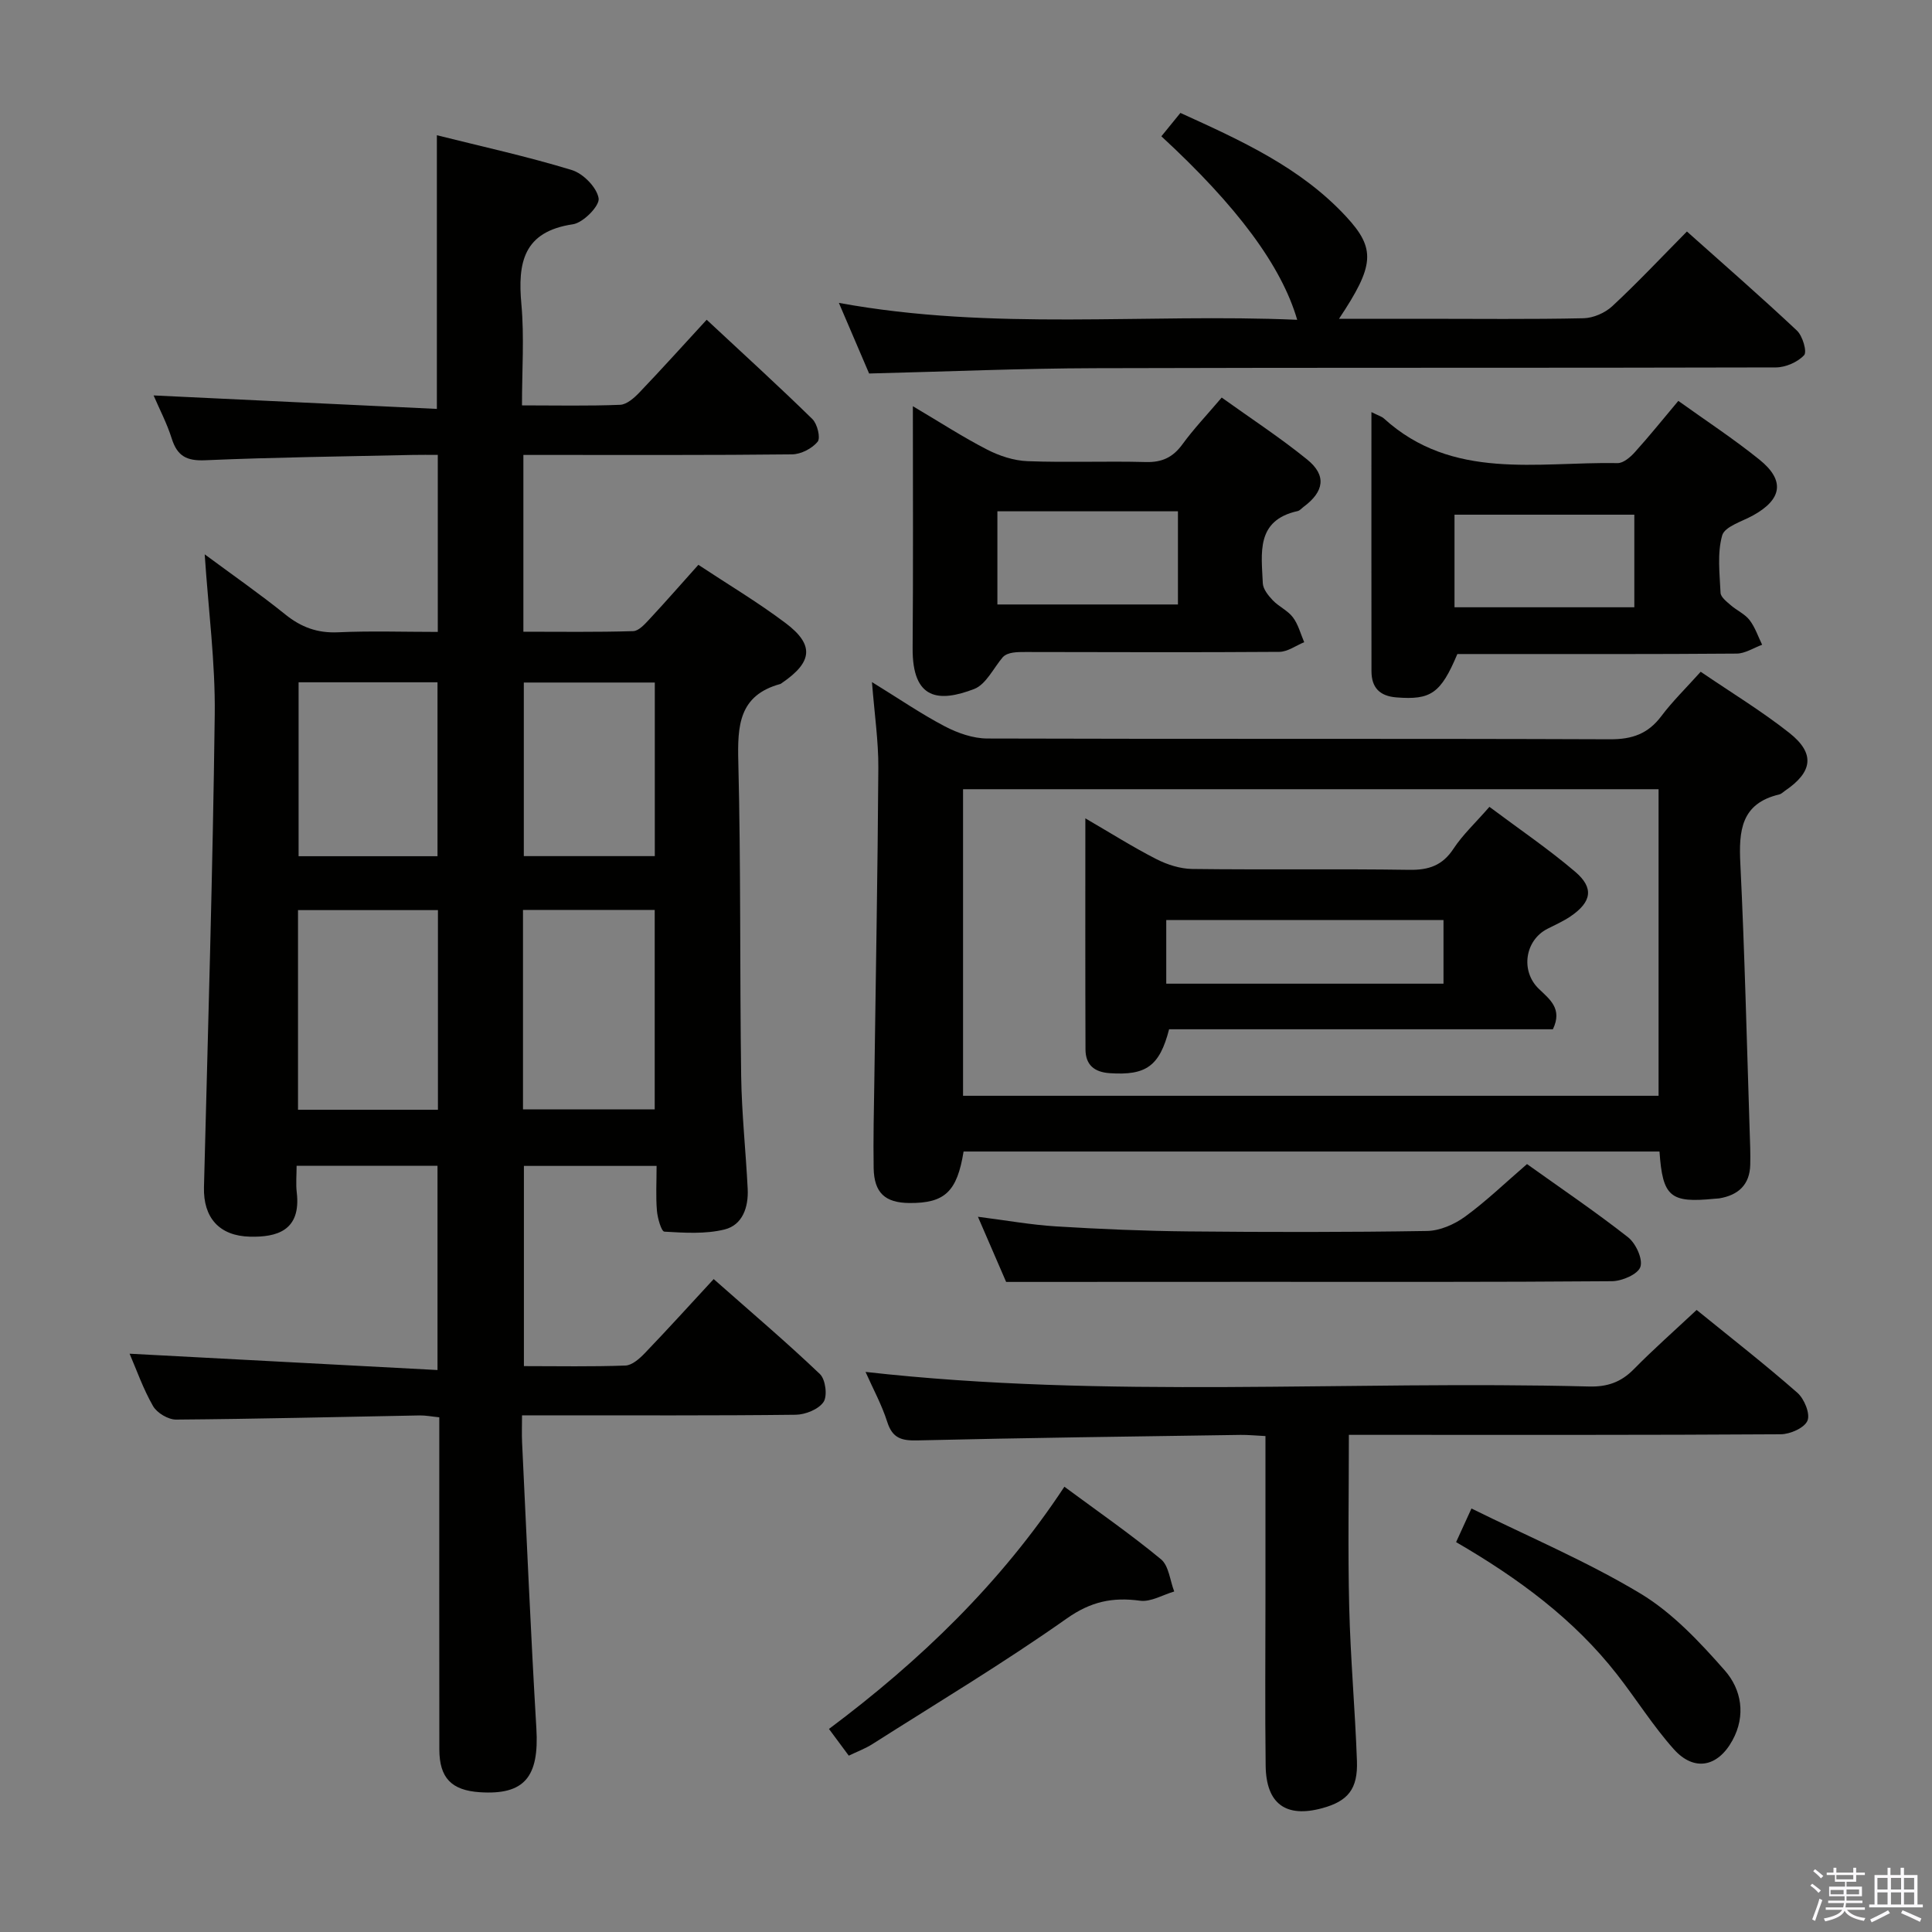 <svg enable-background="new 0 0 400 400" viewBox="0 0 400 400" xmlns="http://www.w3.org/2000/svg"><rect x="0" y="0" width="400" height="400" fill="#808080" stroke="none"/><path d="m374.8 390.4.4-.4c.7.5 1.3 1 1.8 1.4l-.5.5c-.5-.6-1.1-1.1-1.7-1.5zm1 7.3-.6-.3c.5-1.4 1.1-2.8 1.5-4.3.2.1.4.2.6.3-.5 1.3-1 2.8-1.5 4.3zm-.4-10.3.4-.4c.4.3 1 .8 1.7 1.4l-.5.5c-.4-.5-1-1-1.6-1.5zm2.5.3h1.7v-1h.6v1h3.5v-1h.6v1h1.8v.5h-1.8v1.4h-2v1h3.2v2h-3.2v.9h3.3v.5h-3.4c0 .3-.1.6-.1.9h4v.5h-3.7c.7.9 1.9 1.5 3.8 1.7-.1.2-.2.4-.3.6-2.1-.4-3.5-1.1-4-2.1-.4 1-1.8 1.7-4 2.2-.1-.2-.2-.4-.3-.6 2.1-.4 3.4-1 3.8-1.8h-3.4v-.5h3.6c.1-.3.1-.6.2-.9h-3.3v-.5h3.4c0-.3 0-.6 0-.9h-3.2v-2h3.3v-1h-2.1v-1.4h-1.7v-.5zm1.1 3.5v1h2.7c0-.3 0-.4 0-.4 0-.2 0-.2 0-.2 0-.1 0-.2 0-.3h-2.7zm1.2-3v.9h3.5v-.9zm4.7 3h-2.6v.6.4h2.6z" fill="#fbfafc"/><path d="m393.6 386.7h.6v1.5h2.8v6.1h1.1v.6h-11.1v-.6h1.1v-6.1h2.7v-1.5h.6v1.5h2.1v-1.5zm-2.7 8.8.4.6c-1.2.6-2.5 1.3-3.8 1.9-.1-.2-.2-.4-.3-.6 1.2-.6 2.5-1.2 3.7-1.9zm-2.2-6.7v2.4h2.1v-2.4zm0 3v2.5h2.1v-2.5zm2.8-3v2.4h2.1v-2.4zm0 3v2.5h2.1v-2.5zm6 6.1c-1.4-.7-2.7-1.3-3.9-1.8l.3-.6c1.5.6 2.7 1.2 3.9 1.7zm-1.2-9.1h-2.1v2.4h2.1zm-2.1 3v2.5h2.1v-2.5z" fill="#fbfafc"/><g fill="#010100"><path d="m26.83 280.27c21.36 1.13 42.35 2.24 63.75 3.38 0-14.81 0-28.37 0-42.29-9.51 0-19.06 0-29.17 0 0 1.93-.18 3.74.03 5.51.94 8-4.23 9.3-9.69 9.17-6.37-.15-9.68-3.95-9.52-10.25.83-32.61 1.82-65.22 2.23-97.84.13-10.76-1.3-21.54-2.08-33.18 5.8 4.29 11.39 8.18 16.68 12.44 3.29 2.65 6.64 3.89 10.92 3.7 6.78-.31 13.58-.08 20.66-.08 0-12.29 0-24.06 0-36.65-1.72 0-3.47-.03-5.22.01-14.31.32-28.63.48-42.93 1.1-3.85.17-5.79-.87-6.93-4.48-.98-3.13-2.53-6.07-3.76-8.94 19.66.94 39.07 1.86 58.65 2.79 0-19.43 0-37.67 0-56.66 9.26 2.32 18.72 4.39 27.95 7.21 2.35.72 5.17 3.6 5.54 5.85.25 1.54-3.18 5.05-5.31 5.37-10.3 1.52-11.47 7.97-10.68 16.59.61 6.73.12 13.57.12 20.91 7.1 0 13.72.15 20.32-.12 1.38-.06 2.92-1.43 4-2.56 4.6-4.81 9.05-9.76 13.92-15.05 7.96 7.42 15.05 13.87 21.89 20.57 1.02 1 1.73 3.9 1.08 4.69-1.15 1.4-3.45 2.59-5.28 2.61-16.66.19-33.33.11-49.99.12-1.79 0-3.58 0-5.65 0v36.6c7.56 0 15.16.11 22.74-.12 1.18-.04 2.46-1.51 3.44-2.56 3.29-3.53 6.46-7.17 10.05-11.17 6.01 3.98 12.26 7.7 18.04 12.05 6 4.51 5.61 8.06-.68 12.37-.14.09-.27.22-.42.26-8.57 2.35-8.86 8.65-8.67 16.14.54 21.65.29 43.32.59 64.98.11 7.8.96 15.59 1.35 23.39.19 3.77-1.04 7.49-4.79 8.42-3.97.98-8.31.69-12.46.45-.62-.04-1.41-2.79-1.54-4.33-.25-2.96-.07-5.95-.07-9.28-9.22 0-18.14 0-27.47 0v41.45c7.11 0 14.07.14 21.02-.12 1.38-.05 2.92-1.43 4.01-2.56 4.72-4.92 9.31-9.98 14.26-15.34 8 7.07 15.19 13.17 22 19.67 1.16 1.11 1.59 4.52.74 5.78-1.03 1.52-3.76 2.62-5.78 2.64-16.83.2-33.66.11-50.49.12-1.81 0-3.63 0-6.15 0 0 2.05-.07 3.82.01 5.57.95 19.76 1.79 39.53 2.96 59.27.6 10.03-2.47 13.8-11.71 13.19-5.87-.39-8.37-2.96-8.38-8.87-.03-21-.01-42-.01-62.99 0-1.81 0-3.63 0-5.76-1.53-.15-2.8-.41-4.06-.39-16.81.31-33.62.73-50.43.86-1.63.01-3.95-1.37-4.77-2.79-2.06-3.59-3.43-7.54-4.86-10.85zm63.84-50.51c0-14.02 0-27.58 0-41.33-9.78 0-19.29 0-28.97 0v41.33zm17.61-.07h27.27c0-13.98 0-27.66 0-41.3-9.28 0-18.17 0-27.27 0zm-46.46-88.43v36.01h28.76c0-12.21 0-24.09 0-36.01-9.78 0-19.21 0-28.76 0zm73.75 35.99c0-12.22 0-24.1 0-35.94-9.27 0-18.18 0-27.12 0v35.94z"/><path d="m352.11 139.08c6.41 4.37 12.68 8.17 18.38 12.68 5.35 4.24 4.81 8.06-.88 11.93-.41.28-.8.69-1.26.8-7.9 1.87-8.37 7.53-8.03 14.33.9 18.43 1.33 36.89 1.93 55.33.08 2.33.18 4.66.12 6.99-.1 4.15-2.47 6.31-6.42 6.97-.33.05-.66.04-1 .08-9.15.91-10.72-.39-11.37-9.78-48.01 0-96.04 0-144.08 0-1.34 8.3-3.88 10.72-11.22 10.66-5.04-.04-7.31-2.11-7.4-7.25-.1-5.99.05-11.99.14-17.99.29-21.64.7-43.27.83-64.91.03-5.45-.78-10.9-1.32-17.7 5.67 3.49 10.23 6.62 15.1 9.17 2.66 1.39 5.83 2.5 8.78 2.51 42.98.14 85.96-.01 128.94.16 4.61.02 7.87-1.15 10.61-4.79 2.29-3.05 5.04-5.73 8.15-9.19zm-8.72 87.79c0-21.53 0-42.54 0-63.47-48.3 0-96.17 0-144 0v63.47z"/><path d="m351.27 271.21c7.28 5.91 14.23 11.33 20.85 17.14 1.43 1.25 2.7 4.34 2.1 5.78-.61 1.49-3.58 2.81-5.53 2.82-27.81.18-55.62.12-83.43.12-1.8 0-3.61 0-5.99 0 0 12.17-.22 23.94.07 35.69.26 10.62 1.22 21.22 1.6 31.84.21 5.82-1.89 8.32-7.17 9.76-7.53 2.06-11.63-.88-11.73-8.79-.15-11.65-.04-23.31-.04-34.97 0-10.96 0-21.93 0-33.28-1.95-.09-3.56-.26-5.16-.24-22.29.33-44.59.61-66.87 1.14-3.28.08-5.18-.41-6.27-3.81-1.15-3.61-3.01-7-4.5-10.37 49.88 5.62 99.88 1.73 149.78 3.02 3.76.1 6.61-.87 9.25-3.55 4.06-4.13 8.42-7.97 13.04-12.3z"/><path d="m179.94 77.33c-1.85-4.32-3.9-9.12-6.26-14.62 31.93 5.85 63.39 2.14 94.89 3.5-3.25-11.17-12.45-23.54-28.12-37.99 1.18-1.45 2.39-2.93 3.94-4.84 12.46 5.67 24.87 11.25 34.34 21.49 6.18 6.68 5.8 10.15-1.5 21.13h17.62c11 0 22 .13 32.99-.11 2.04-.04 4.48-1.11 5.98-2.51 5.23-4.86 10.12-10.07 15.44-15.45 7.8 6.96 15.42 13.6 22.78 20.52 1.18 1.11 2.13 4.39 1.48 5.09-1.34 1.44-3.82 2.52-5.83 2.53-46.99.13-93.98.01-140.98.16-15.28.04-30.56.7-46.77 1.1z"/><path d="m189 84.1c5.68 3.36 10.4 6.43 15.37 8.98 2.54 1.31 5.53 2.29 8.36 2.4 8.15.31 16.33-.04 24.49.18 3.36.09 5.61-.96 7.58-3.66 2.34-3.21 5.1-6.11 8.14-9.69 5.99 4.3 12.09 8.28 17.71 12.84 4.04 3.28 3.51 6.63-.77 9.8-.4.3-.77.76-1.21.86-8.72 1.92-7.48 8.75-7.22 14.94.05 1.22 1.14 2.56 2.07 3.54 1.25 1.31 3.1 2.11 4.16 3.52 1.11 1.47 1.59 3.41 2.34 5.15-1.72.7-3.43 1.99-5.16 2-17.5.13-35 .05-52.5.03-1.82 0-3.63 0-4.7 1.02-1.96 2.28-3.5 5.69-5.97 6.64-7.19 2.75-12.82 2.39-12.74-8.48.13-16.32.05-32.65.05-50.07zm54.88 21.76c-12.75 0-25.08 0-37.38 0v19.29h37.38c0-6.58 0-12.71 0-19.29z"/><path d="m283.94 85.32c1.44.72 2.11.9 2.57 1.31 14.24 12.94 31.75 8.95 48.4 9.25 1.18.02 2.63-1.22 3.55-2.24 3.01-3.33 5.82-6.83 9.02-10.64 5.63 4.04 11.42 7.83 16.79 12.16 5.34 4.3 4.7 8.22-1.3 11.54-2.28 1.27-5.89 2.31-6.41 4.15-1.05 3.71-.52 7.9-.34 11.88.04.89 1.26 1.83 2.1 2.56 1.25 1.09 2.91 1.81 3.9 3.08 1.15 1.49 1.77 3.39 2.61 5.12-1.76.64-3.52 1.82-5.28 1.83-17.32.14-34.64.09-51.96.09-1.99 0-3.98 0-5.86 0-3.44 8.18-5.51 9.54-12.61 8.98-3.5-.27-5.16-2.06-5.17-5.4-.03-17.64-.01-35.27-.01-53.67zm17.2 40.41h37.23c0-6.62 0-12.96 0-19.17-12.68 0-24.89 0-37.23 0z"/><path d="m208.31 265.41c-1.46-3.37-3.49-8.05-5.84-13.49 5.85.74 10.99 1.67 16.16 1.99 9.11.56 18.25.95 27.38 1.04 16.47.16 32.95.18 49.43-.09 2.66-.04 5.66-1.35 7.86-2.95 4.41-3.21 8.37-7.04 12.85-10.9 7.06 5.05 14.18 9.86 20.93 15.16 1.6 1.26 3.1 4.52 2.54 6.14-.52 1.52-3.81 2.94-5.9 2.95-24.63.2-49.26.13-73.89.13-16.75.02-33.5.02-51.52.02z"/><path d="m175.73 363.49c-1.4-1.88-2.57-3.47-4.1-5.53 18.83-14.08 35.55-30.14 48.74-50.15 6.83 5.05 13.63 9.76 19.99 15.01 1.64 1.35 1.87 4.41 2.75 6.68-2.36.69-4.84 2.21-7.07 1.91-5.7-.77-10.19.16-15.19 3.69-13.02 9.19-26.73 17.41-40.19 25.97-1.5.96-3.21 1.59-4.93 2.42z"/><path d="m301.47 319.28c1.1-2.4 1.98-4.32 3.18-6.96 11.91 5.88 23.91 10.95 34.96 17.59 6.65 4 12.29 10.03 17.49 15.94 3.44 3.91 4.43 9.32 1.57 14.5-3.03 5.51-7.94 6.49-12.13 1.8-4.3-4.81-7.76-10.37-11.75-15.48-8.94-11.44-20.42-19.9-33.32-27.39z"/><path d="m308.37 167.05c6.18 4.62 12.23 8.73 17.76 13.44 3.94 3.36 3.39 6.26-.96 9.23-1.5 1.02-3.19 1.76-4.81 2.59-4.63 2.38-5.59 8.7-1.79 12.39 2.28 2.21 4.98 4.14 2.94 8.4-26.42 0-53 0-79.46 0-1.98 7.68-4.8 9.59-12.29 9.09-3.25-.22-5.01-1.76-5.02-4.93-.06-15.63-.03-31.26-.03-47.83 5.3 3.08 9.87 5.97 14.68 8.43 2.25 1.15 4.93 2.01 7.42 2.05 14.98.19 29.98-.05 44.96.18 4.06.06 6.89-.9 9.18-4.4 1.9-2.88 4.5-5.29 7.42-8.64zm-9.51 23.43c-19.37 0-38.24 0-57.4 0v13.18h57.4c0-4.47 0-8.59 0-13.18z"/></g></svg>